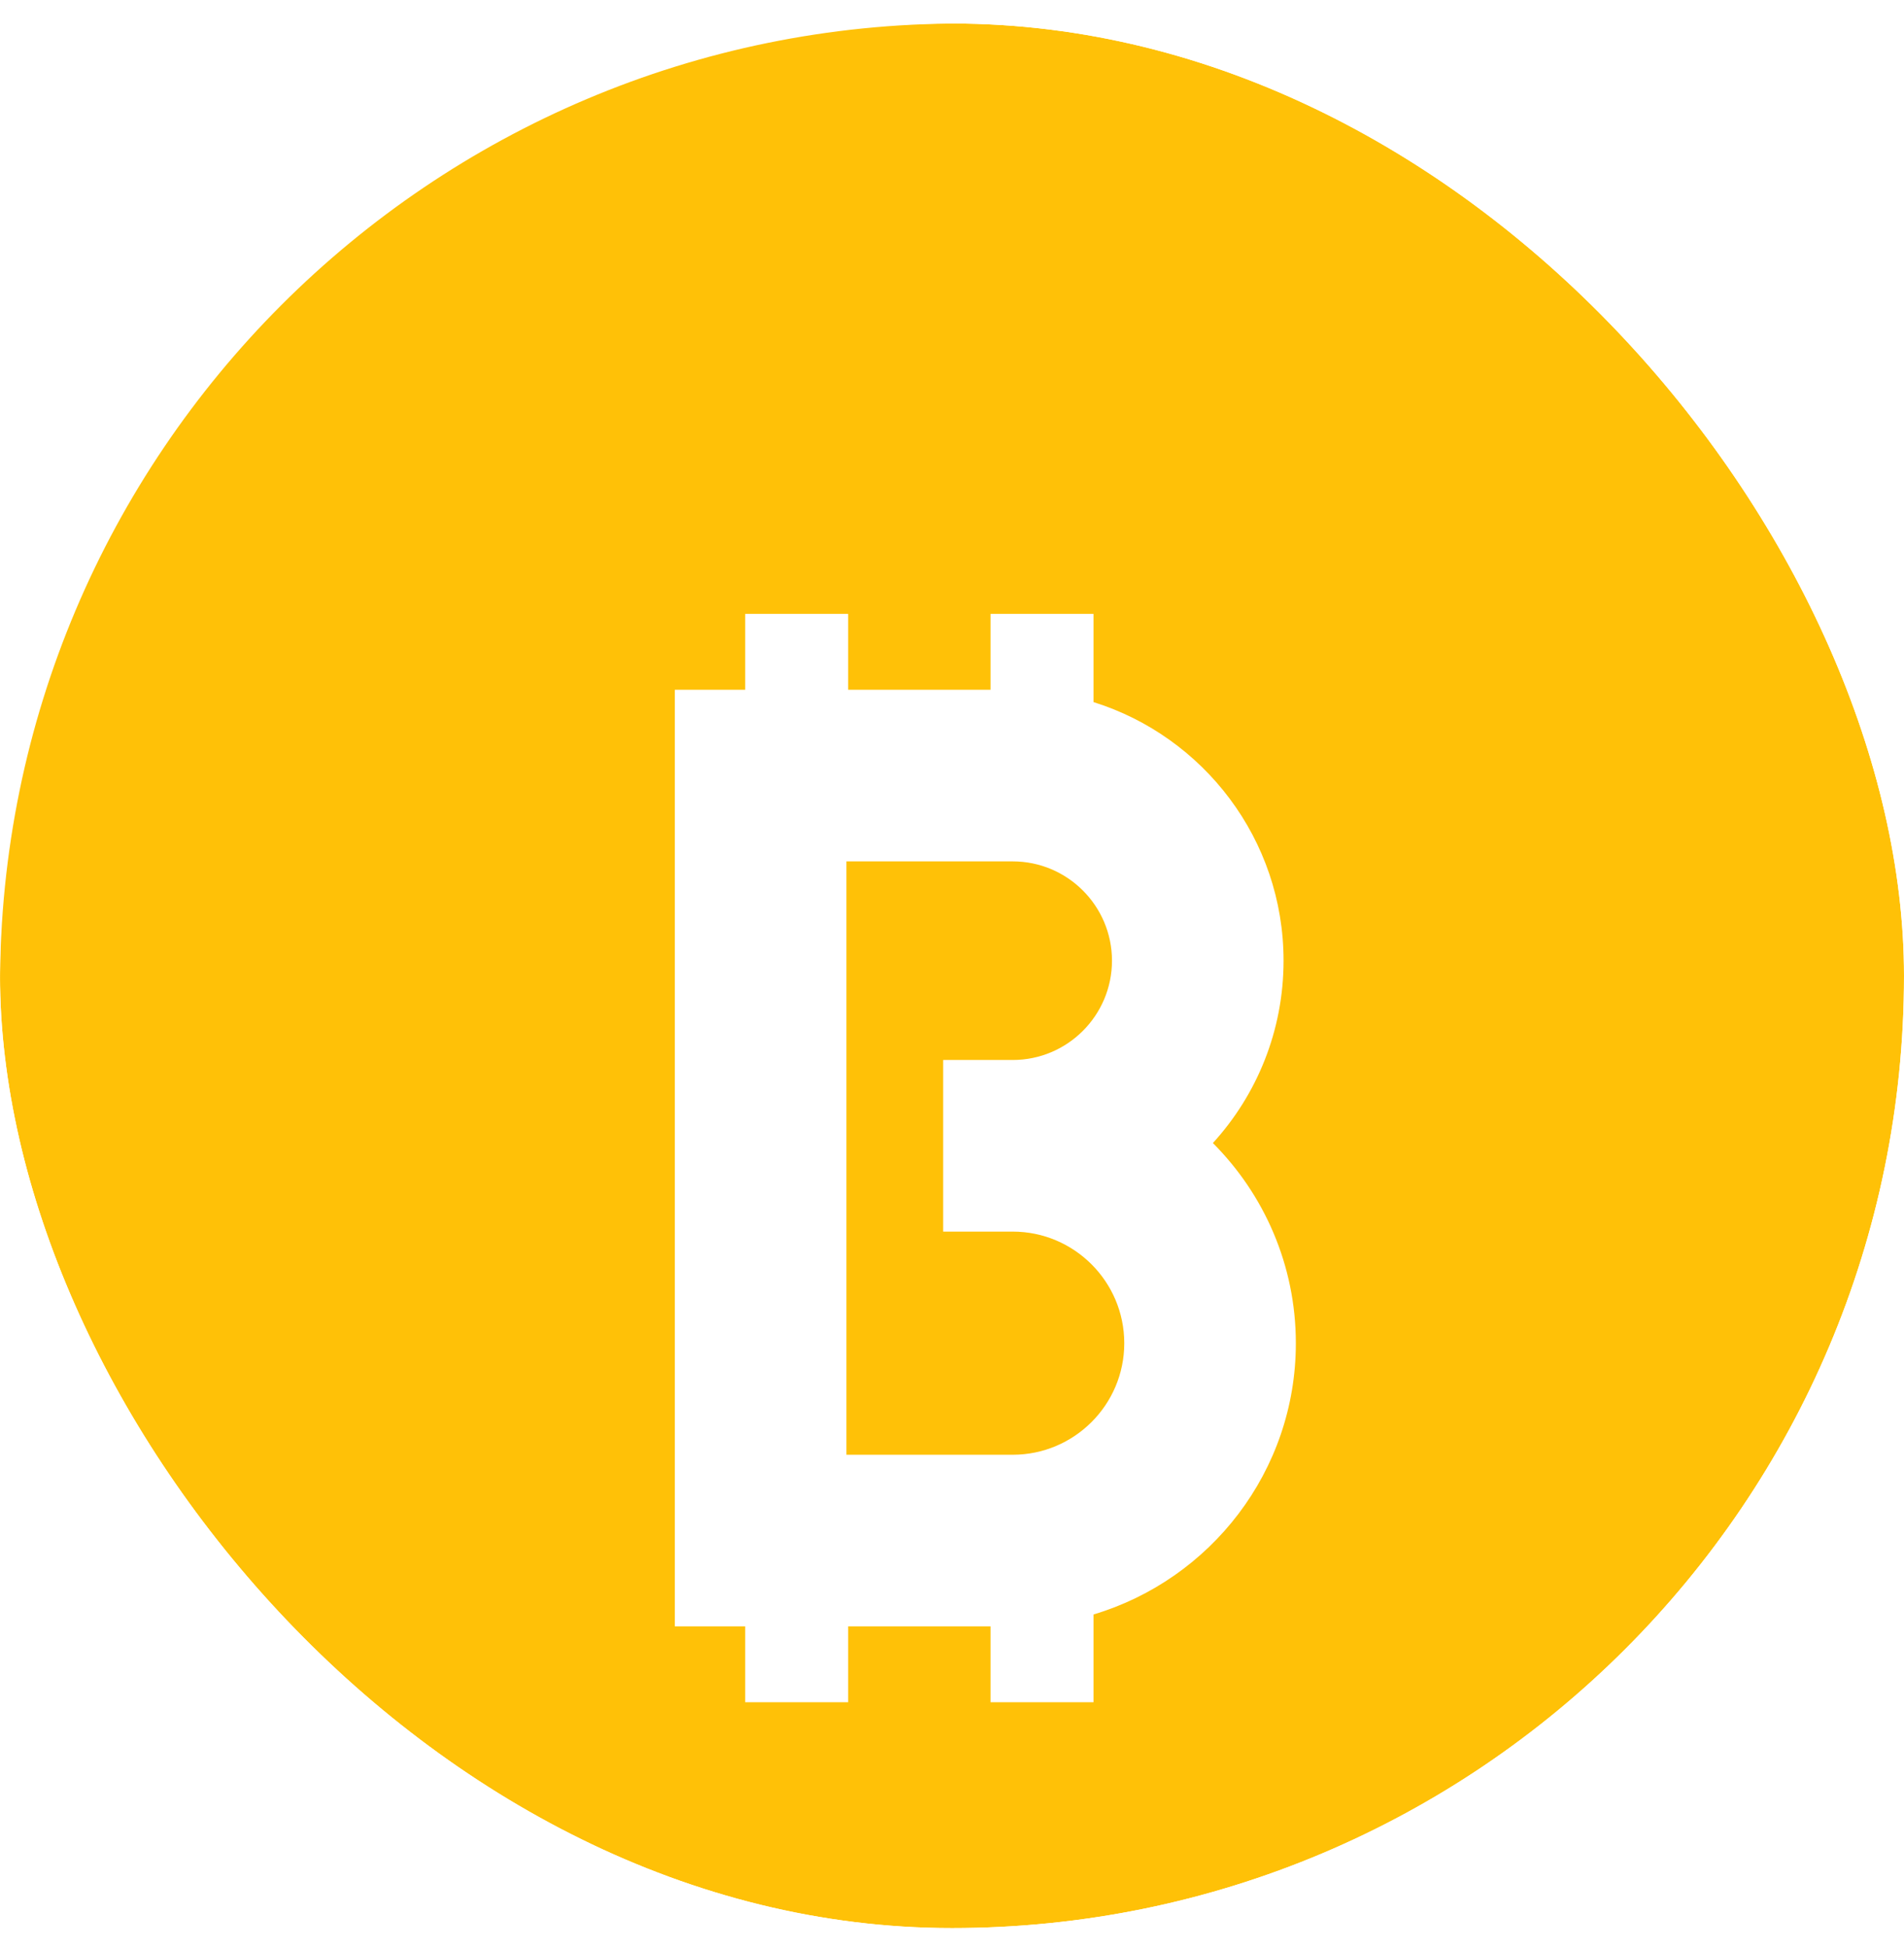 <svg width="44" height="45" viewBox="0 0 44 45" fill="none" xmlns="http://www.w3.org/2000/svg">
<g clip-path="url(#clip0_1465_593)">
<rect y="0.543" width="44" height="44" rx="22" fill="white"/>
<g filter="url(#filter0_ii_1465_593)">
<path fill-rule="evenodd" clip-rule="evenodd" d="M22.204 44.951C9.941 44.951 0 35.01 0 22.747C0 10.484 9.941 0.543 22.204 0.543C34.467 0.543 44.407 10.484 44.407 22.747C44.407 35.01 34.467 44.951 22.204 44.951Z" fill="#FFC107"/>
</g>
<g filter="url(#filter1_d_1465_593)">
<path fill-rule="evenodd" clip-rule="evenodd" d="M23.403 24.453C24.825 24.453 25.981 25.61 25.981 27.032C25.981 28.452 24.825 29.608 23.403 29.608H19.56V15.9H23.403C24.668 15.9 25.697 16.929 25.697 18.194C25.697 19.459 24.668 20.488 23.403 20.488H21.796V24.453H23.403ZM29.946 27.032C29.946 25.229 29.212 23.592 28.029 22.407C29.043 21.295 29.662 19.815 29.662 18.194C29.662 15.392 27.812 13.015 25.27 12.22V10.182H22.891V11.935H19.6V10.182H17.221V11.935H15.595V33.573H17.221V35.325H19.6V33.573H22.891V35.325H25.27V33.298C27.971 32.492 29.946 29.99 29.946 27.032Z" fill="white"/>
</g>
</g>
<defs>
<filter id="filter0_ii_1465_593" x="0" y="0.543" width="44.407" height="44.407" filterUnits="userSpaceOnUse" color-interpolation-filters="sRGB">
<feFlood flood-opacity="0" result="BackgroundImageFix"/>
<feBlend in="SourceGraphic" in2="BackgroundImageFix" result="shape"/>
<feColorMatrix in="SourceAlpha" values="0 0 0 0 0 0 0 0 0 0 0 0 0 0 0 0 0 0 127 0" result="hardAlpha"/>
<feOffset dy="-1"/>
<feComposite in2="hardAlpha" operator="arithmetic" k2="-1" k3="1"/>
<feColorMatrix values="0 0 0 0 0.949 0 0 0 0 0.647 0 0 0 0 0.031 0 0 0 1 0"/>
<feBlend in2="shape" result="effect1_innerShadow_1465_593"/>
<feColorMatrix in="SourceAlpha" values="0 0 0 0 0 0 0 0 0 0 0 0 0 0 0 0 0 0 127 0" result="hardAlpha"/>
<feOffset dy="1"/>
<feComposite in2="hardAlpha" operator="arithmetic" k2="-1" k3="1"/>
<feColorMatrix values="0 0 0 0 1 0 0 0 0 0.855 0 0 0 0 0.424 0 0 0 1 0"/>
<feBlend in2="effect1_innerShadow_1465_593" result="effect2_innerShadow_1465_593"/>
</filter>
<filter id="filter1_d_1465_593" x="11.595" y="10.182" width="22.351" height="33.143" filterUnits="userSpaceOnUse" color-interpolation-filters="sRGB">
<feFlood flood-opacity="0" result="BackgroundImageFix"/>
<feColorMatrix in="SourceAlpha" values="0 0 0 0 0 0 0 0 0 0 0 0 0 0 0 0 0 0 127 0" result="hardAlpha"/>
<feOffset dy="4"/>
<feGaussianBlur stdDeviation="2"/>
<feColorMatrix values="0 0 0 0 0.949 0 0 0 0 0.647 0 0 0 0 0.031 0 0 0 0.2 0"/>
<feBlend in2="BackgroundImageFix" result="effect1_dropShadow_1465_593"/>
<feBlend in="SourceGraphic" in2="effect1_dropShadow_1465_593" result="shape"/>
</filter>
<clipPath id="clip0_1465_593">
<rect y="0.543" width="44" height="44" rx="22" fill="white"/>
</clipPath>
</defs>
</svg>
